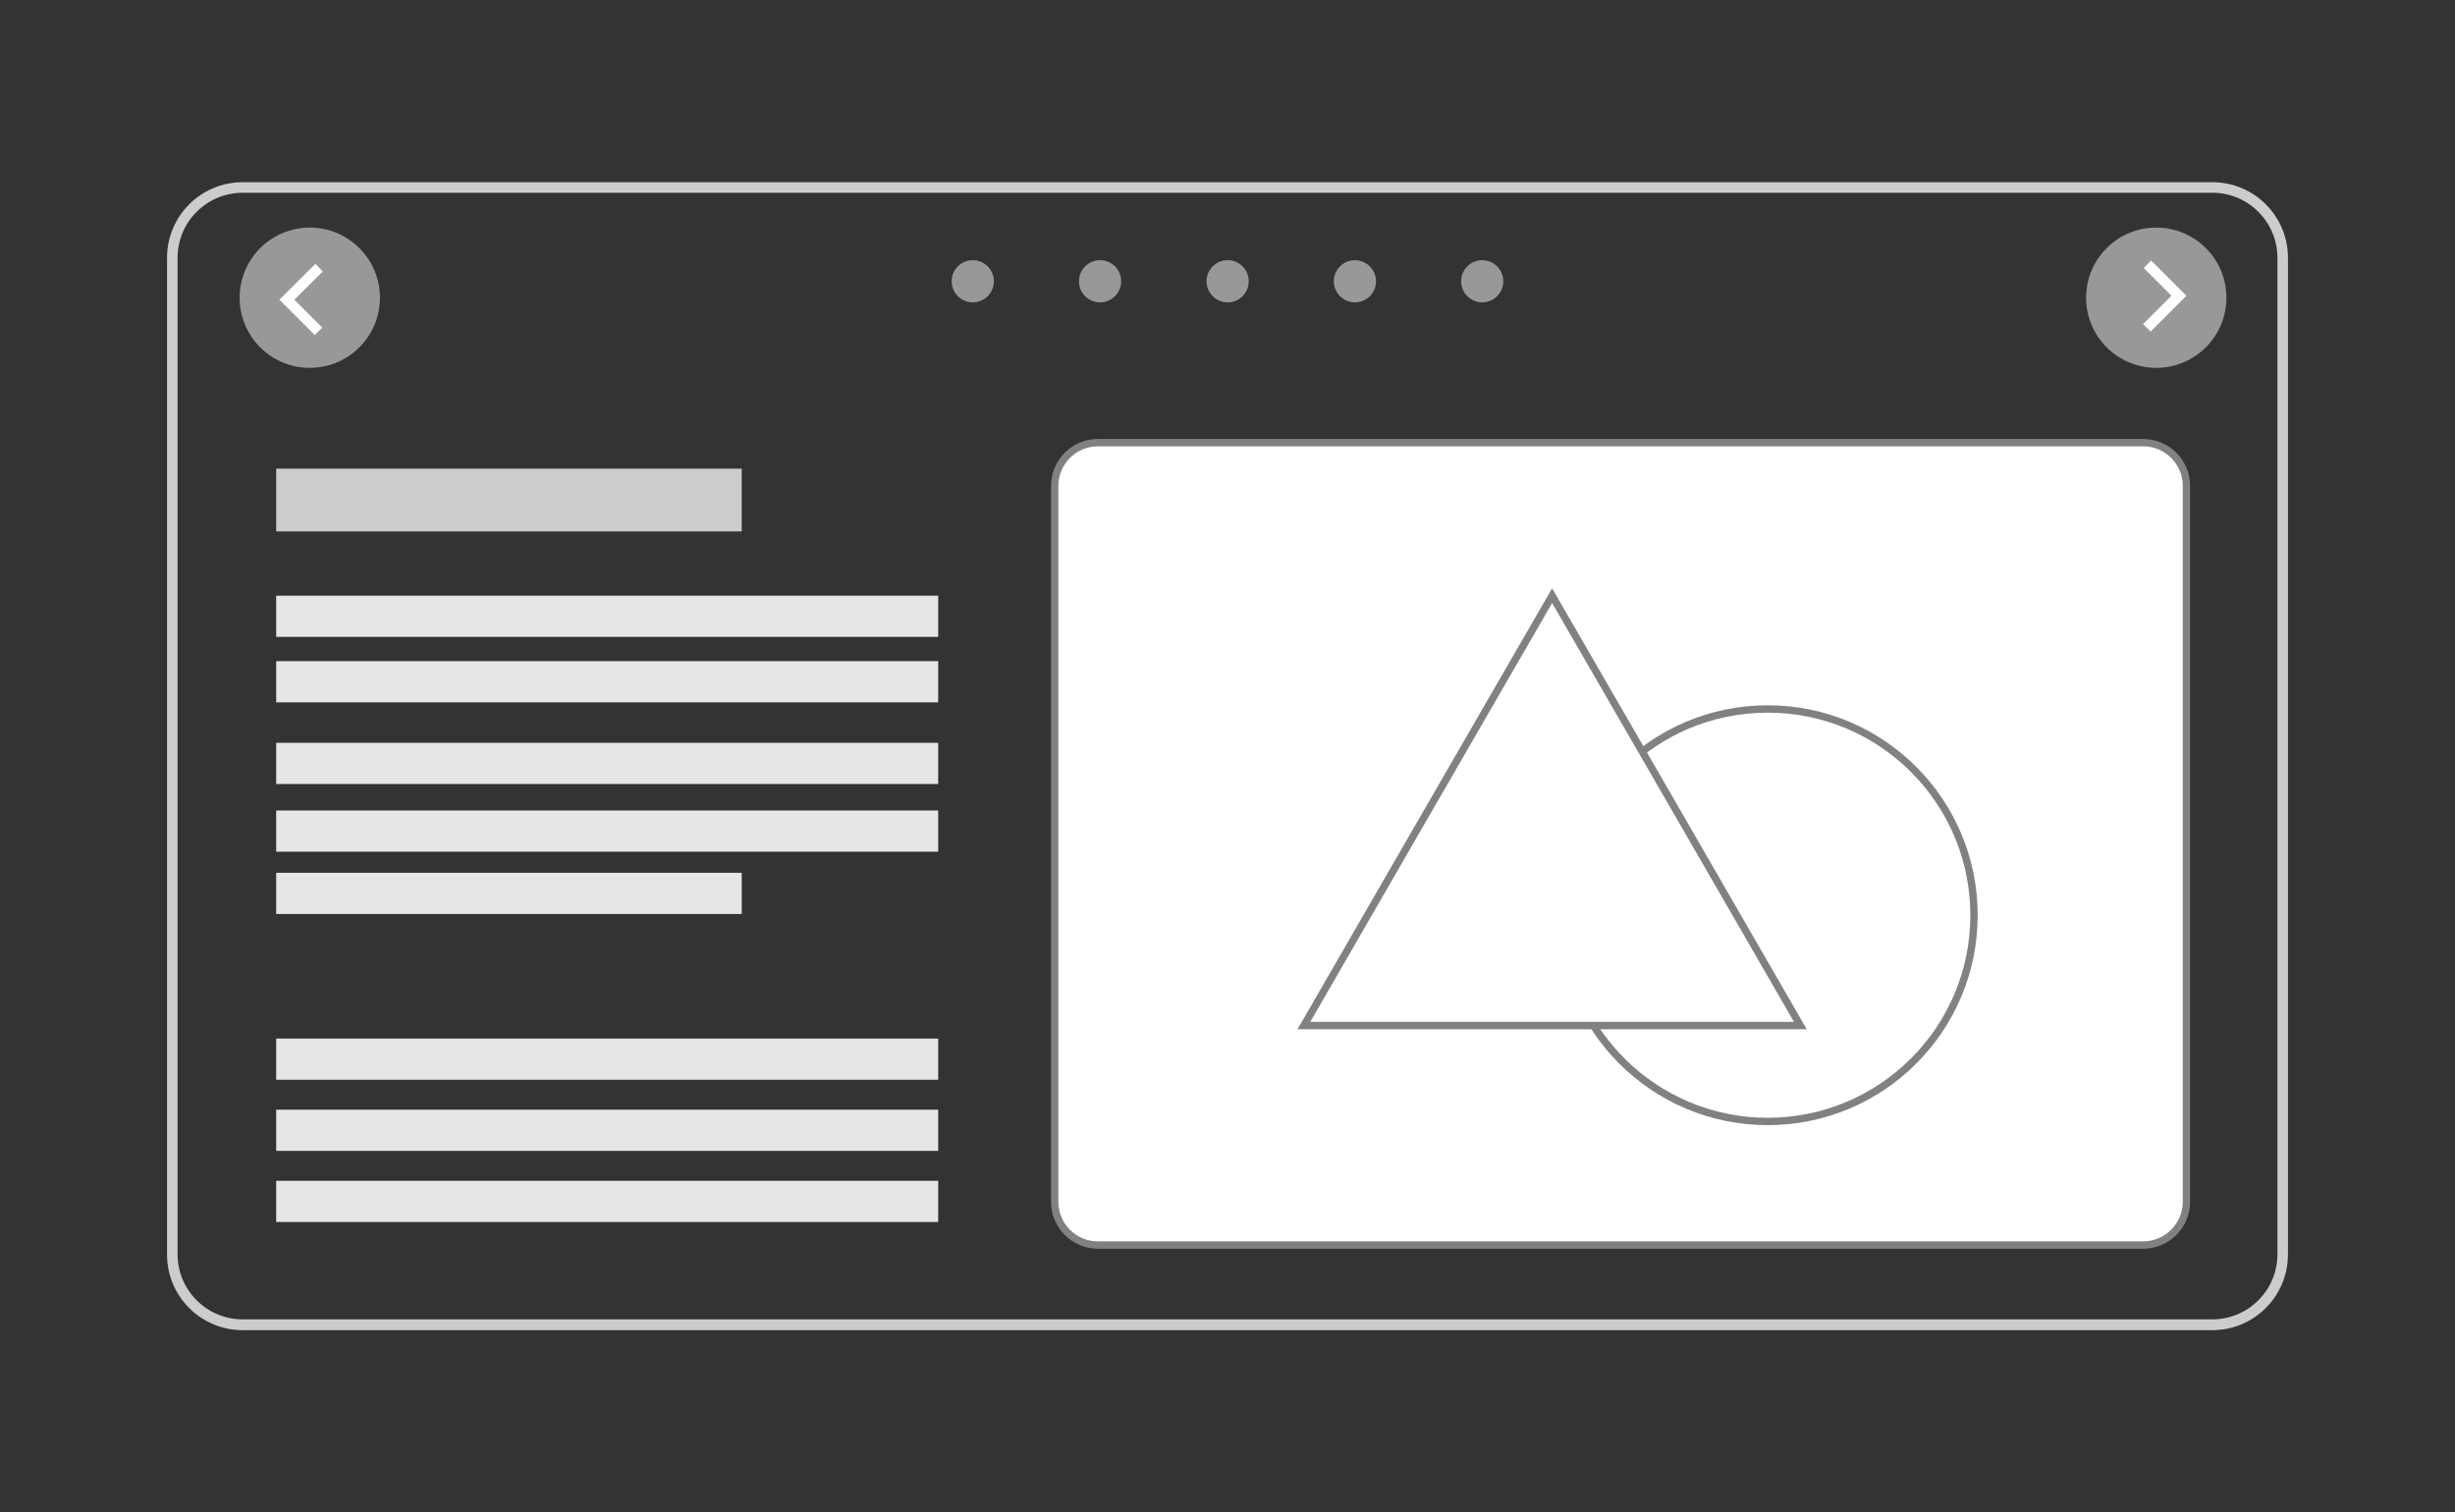 <?xml version="1.0" encoding="utf-8"?>
<!-- Generator: Adobe Illustrator 26.2.1, SVG Export Plug-In . SVG Version: 6.00 Build 0)  -->
<svg version="1.1" id="Layer_1" xmlns="http://www.w3.org/2000/svg" xmlns:xlink="http://www.w3.org/1999/xlink" x="0px" y="0px"
	 viewBox="0 0 1000.9 616.7" style="enable-background:new 0 0 1000.9 616.7;" xml:space="preserve">
<rect x="0" y="0" width="1000.9" height="616.7" fill="#333333" stroke="none"/>
<style type="text/css">
	.st0{fill:#989898;}
	.st1{fill:#FFFFFF;stroke:#818181;stroke-width:3;stroke-miterlimit:10;}
	.st2{fill:#CCCCCC;}
	.st3{fill:#FFFFFF;}
	.st4{fill:#E6E6E5;}
</style>
<g>
	<g>
		<circle class="st0" cx="604.3" cy="114.7" r="8.6"/>
		<circle class="st0" cx="552.4" cy="114.7" r="8.6"/>
		<circle class="st0" cx="500.5" cy="114.7" r="8.6"/>
		<circle class="st0" cx="448.5" cy="114.7" r="8.6"/>
		<circle class="st0" cx="396.6" cy="114.7" r="8.6"/>
	</g>
	<path class="st1" d="M873.7,507.7H447.6c-9.7,0-17.6-7.9-17.6-17.6v-292c0-9.7,7.9-17.6,17.6-17.6h426.2c9.7,0,17.6,7.9,17.6,17.6
		v292C891.4,499.8,883.5,507.7,873.7,507.7z"/>
	<g>
		<circle class="st1" cx="720.7" cy="373.2" r="84.1"/>
		<polygon class="st1" points="632.8,242.9 683.4,330.5 734,418.2 632.8,418.2 531.6,418.2 582.2,330.5 		"/>
	</g>
	<path class="st2" d="M902,542.4H98.9c-17,0-30.8-13.8-30.8-30.8V105.1c0-17,13.8-30.8,30.8-30.8H902c17,0,30.8,13.8,30.8,30.8
		v406.4C932.8,528.6,919,542.4,902,542.4z M98.9,78.6c-14.6,0-26.5,11.9-26.5,26.5v406.4c0,14.6,11.9,26.5,26.5,26.5H902
		c14.6,0,26.5-11.9,26.5-26.5V105.1c0-14.6-11.9-26.5-26.5-26.5H98.9z"/>
	<g>
		<circle class="st0" cx="879.1" cy="121.4" r="28.6"/>
		<polygon class="st3" points="876.8,135.2 873.7,132.2 885.3,120.6 874,109.3 877,106.2 891.4,120.6 		"/>
	</g>
	<g>
		<circle class="st0" cx="126.3" cy="121.4" r="28.6"/>
		<polygon class="st3" points="128.3,136.6 113.9,122.2 128.6,107.6 131.6,110.7 120,122.2 131.4,133.6 		"/>
	</g>
	<rect x="112.6" y="191.1" class="st2" width="189.8" height="25.6"/>
	<rect x="112.6" y="242.9" class="st4" width="269.9" height="16.8"/>
	<rect x="112.6" y="269.6" class="st4" width="269.9" height="16.8"/>
	<rect x="112.6" y="302.9" class="st4" width="269.9" height="16.8"/>
	<rect x="112.6" y="330.5" class="st4" width="269.9" height="16.8"/>
	<rect x="112.6" y="355.9" class="st4" width="189.8" height="16.8"/>
	<rect x="112.6" y="423.5" class="st4" width="269.9" height="16.8"/>
	<rect x="112.6" y="452.5" class="st4" width="269.9" height="16.8"/>
	<rect x="112.6" y="481.5" class="st4" width="269.9" height="16.8"/>
</g>
</svg>
